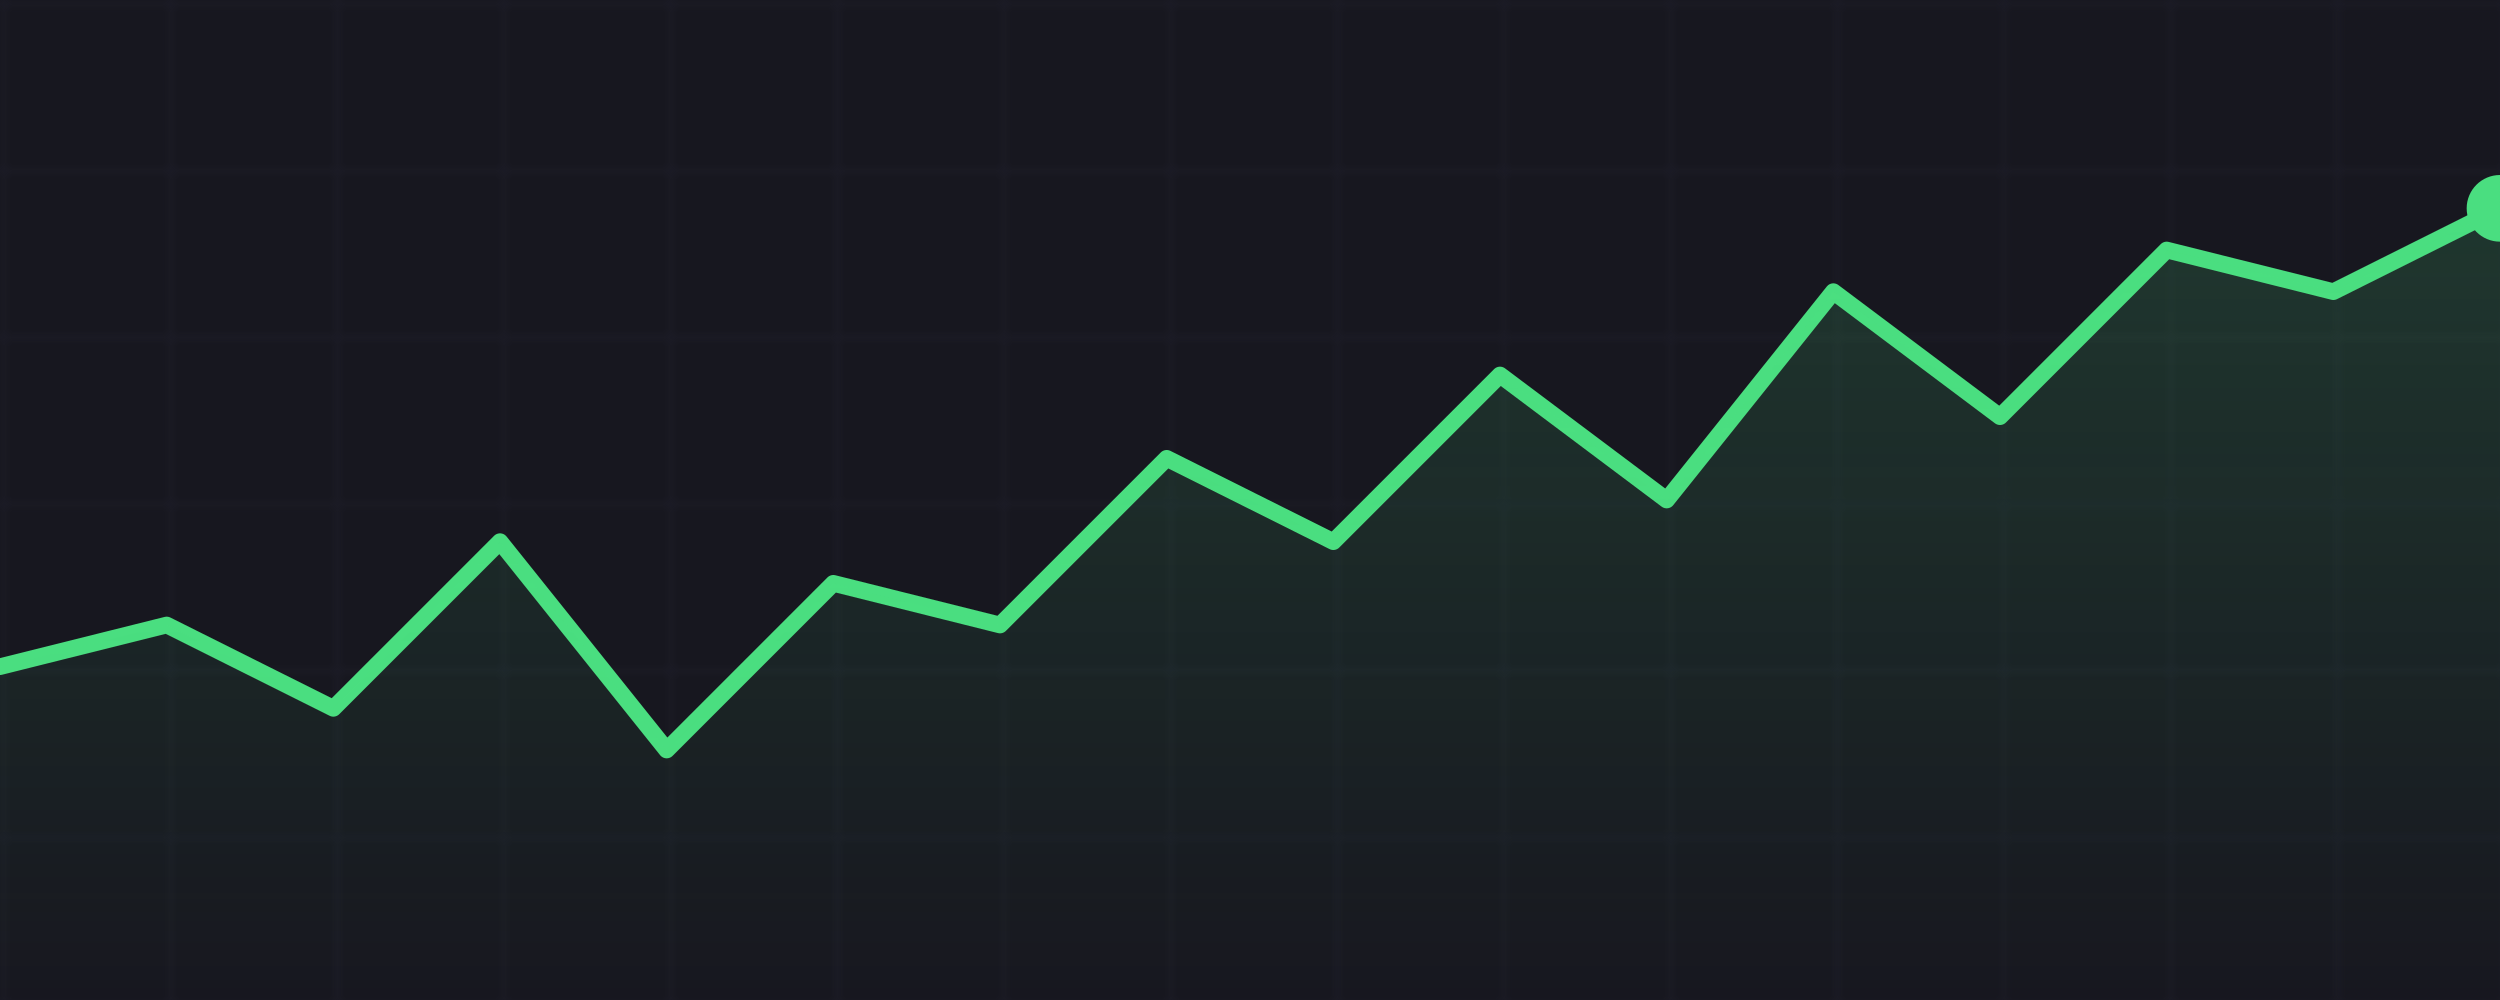 <svg width="100%" height="100%" viewBox="0 0 300 120" xmlns="http://www.w3.org/2000/svg">
  <!-- 背景网格 -->
  <defs>
    <pattern id="grid" width="20" height="20" patternUnits="userSpaceOnUse">
      <path d="M 20 0 L 0 0 0 20" fill="none" stroke="#2a2a3a" stroke-width="0.5"/>
    </pattern>
  </defs>
  <rect width="100%" height="100%" fill="#17171f"/>
  <rect width="100%" height="100%" fill="url(#grid)" opacity="0.5"/>
  
  <!-- 波动上升走势图 -->
  <polyline
    points="0,80 20,75 40,85 60,65 80,90 100,70 120,75 140,55 160,65 180,45 200,60 220,35 240,50 260,30 280,35 300,25"
    fill="none"
    stroke="#4ade80"
    stroke-width="2"
    stroke-linecap="round"
    stroke-linejoin="round"
  />
  
  <!-- 面积填充 -->
  <path
    d="M0,80 20,75 40,85 60,65 80,90 100,70 120,75 140,55 160,65 180,45 200,60 220,35 240,50 260,30 280,35 300,25 L300,120 L0,120 Z"
    fill="url(#greenGradient)"
    opacity="0.2"
  />
  
  <defs>
    <linearGradient id="greenGradient" x1="0%" y1="0%" x2="0%" y2="100%">
      <stop offset="0%" style="stop-color:#4ade80;stop-opacity:0.8"/>
      <stop offset="100%" style="stop-color:#4ade80;stop-opacity:0"/>
    </linearGradient>
  </defs>
  
  <!-- 数据点 -->
  <circle cx="300" cy="25" r="4" fill="#4ade80"/>
</svg> 